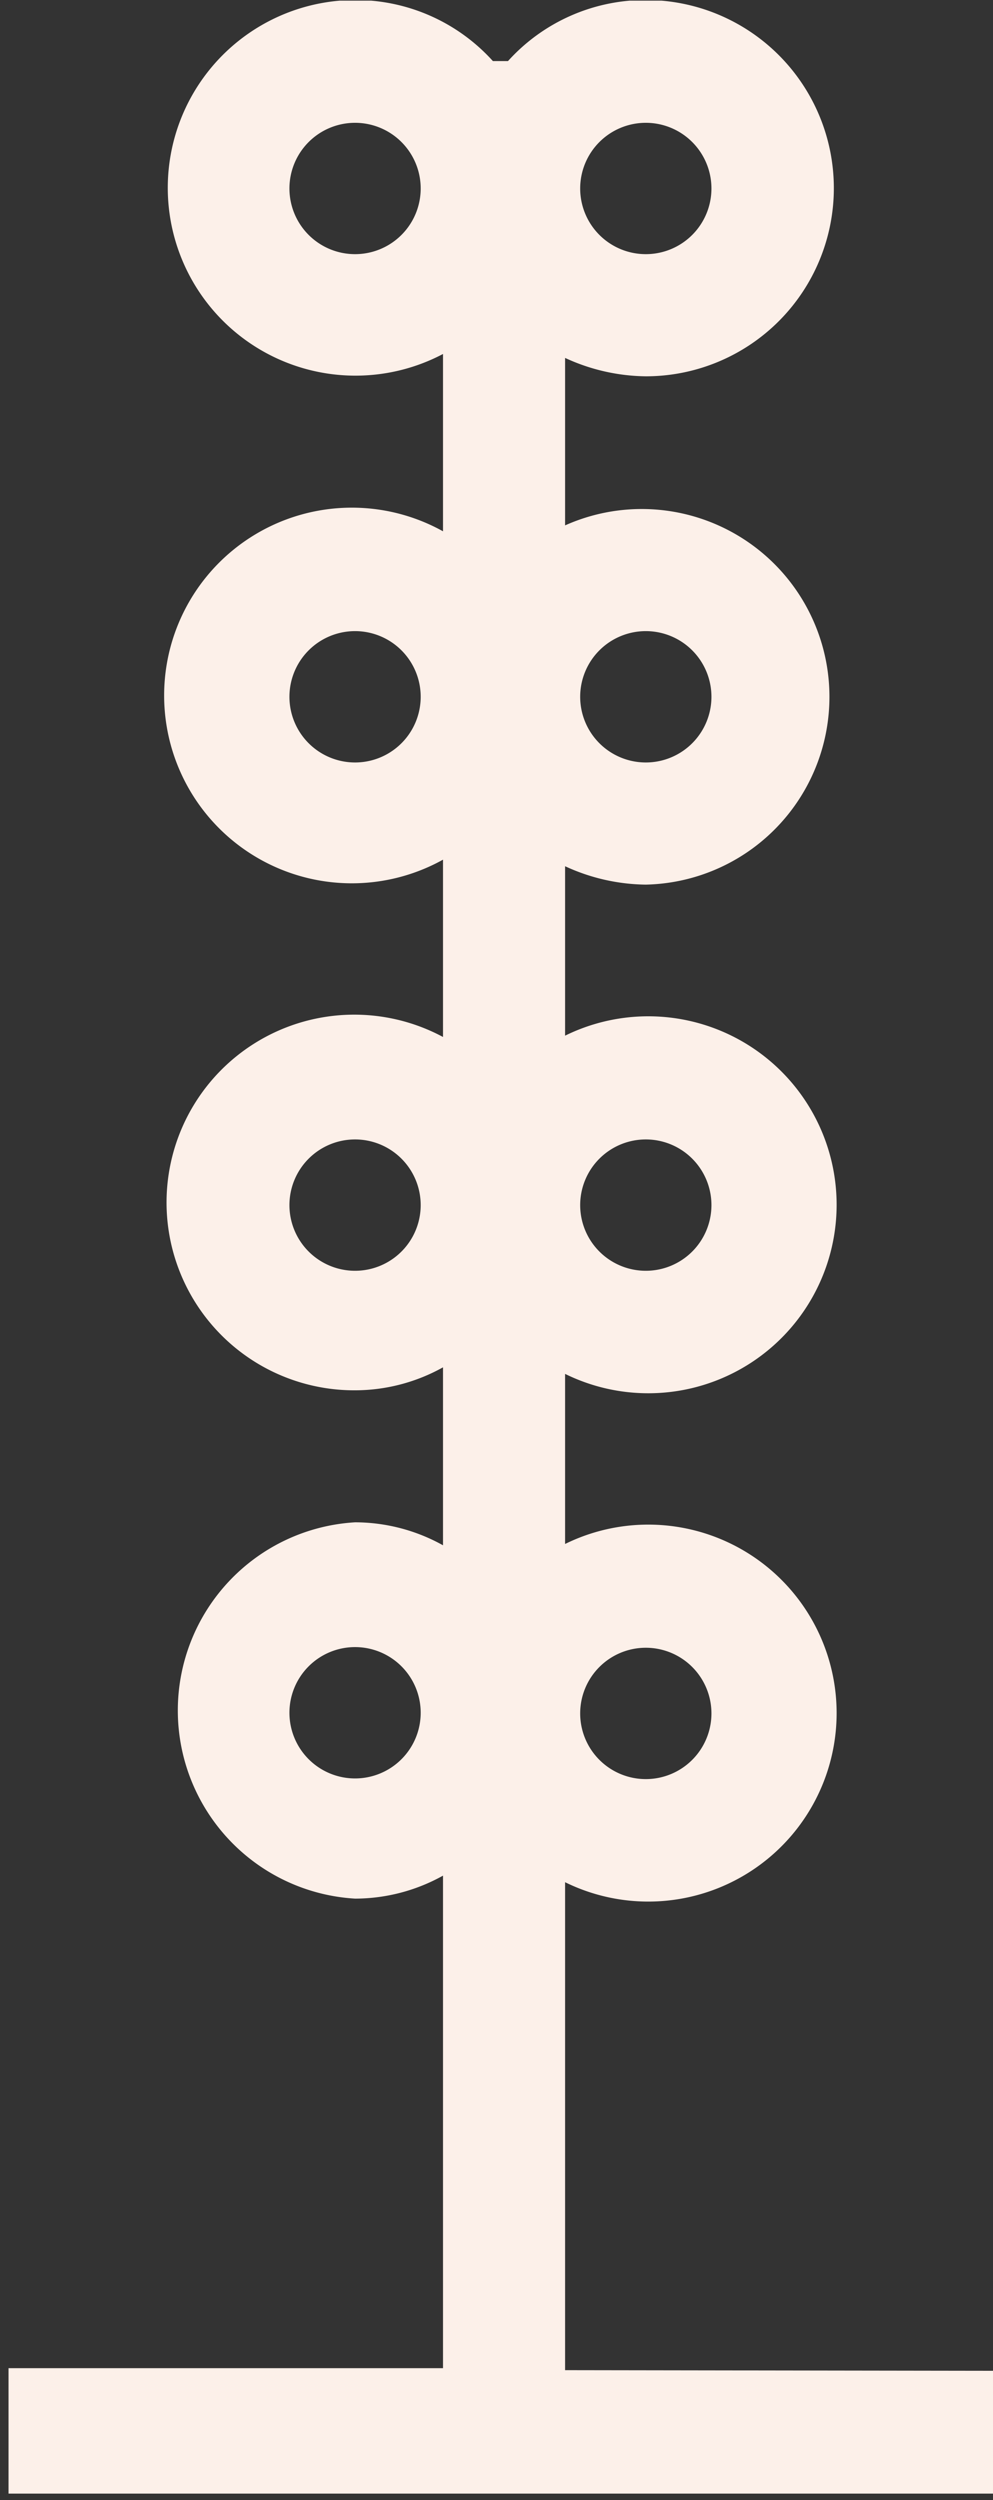 <svg xmlns="http://www.w3.org/2000/svg" width="15.13" height="38.07" viewBox="0 0 15.13 38.07"><rect x="0" y="0" width="15.13" height="38.07" fill="#333333" stroke="none"/><defs><style>.a{fill:none}.b{clip-path:url(#a)}.c{fill:#fcf0e9}</style><clipPath id="a"><path class="a" d="M.13.01h15v37.96h-15z"/></clipPath></defs><title>icon__chiro</title><path class="b c" d="M5.41 3.87a1 1 0 1 1 1-1 1 1 0 0 1-1 1m4.43-2a1 1 0 1 1-1 1 1 1 0 0 1 1-1M5.41 27.08a1 1 0 0 1 0-2 1 1 0 1 1 0 2m0-7.73a1 1 0 1 1 1-1 1 1 0 0 1-1 1m0-7.74a1 1 0 1 1 1-1 1 1 0 0 1-1 1m4.43-2a1 1 0 1 1-1 1 1 1 0 0 1 1-1m0 7.74a1 1 0 1 1-1 1 1 1 0 0 1 1-1m0 7.74a1 1 0 1 1-1 1 1 1 0 0 1 1-1m-1.23 11v-7.43a2.87 2.87 0 1 0 0-5.15v-2.59a2.87 2.87 0 1 0 0-5.15v-2.58a3 3 0 0 0 1.23.28A2.86 2.86 0 1 0 8.61 8V5.45a3 3 0 0 0 1.23.28 2.86 2.86 0 0 0 0-5.73 2.82 2.82 0 0 0-2.1.93h-.23A2.82 2.82 0 0 0 5.41 0a2.86 2.86 0 1 0 1.34 5.39v2.7a2.86 2.86 0 1 0 0 5v2.7a2.86 2.86 0 1 0-1.34 5.38 2.76 2.76 0 0 0 1.34-.35v2.71a2.76 2.76 0 0 0-1.34-.35 2.87 2.87 0 0 0 0 5.73 2.76 2.76 0 0 0 1.34-.35v7.5H.13V38h15v-1.9z"/></svg>